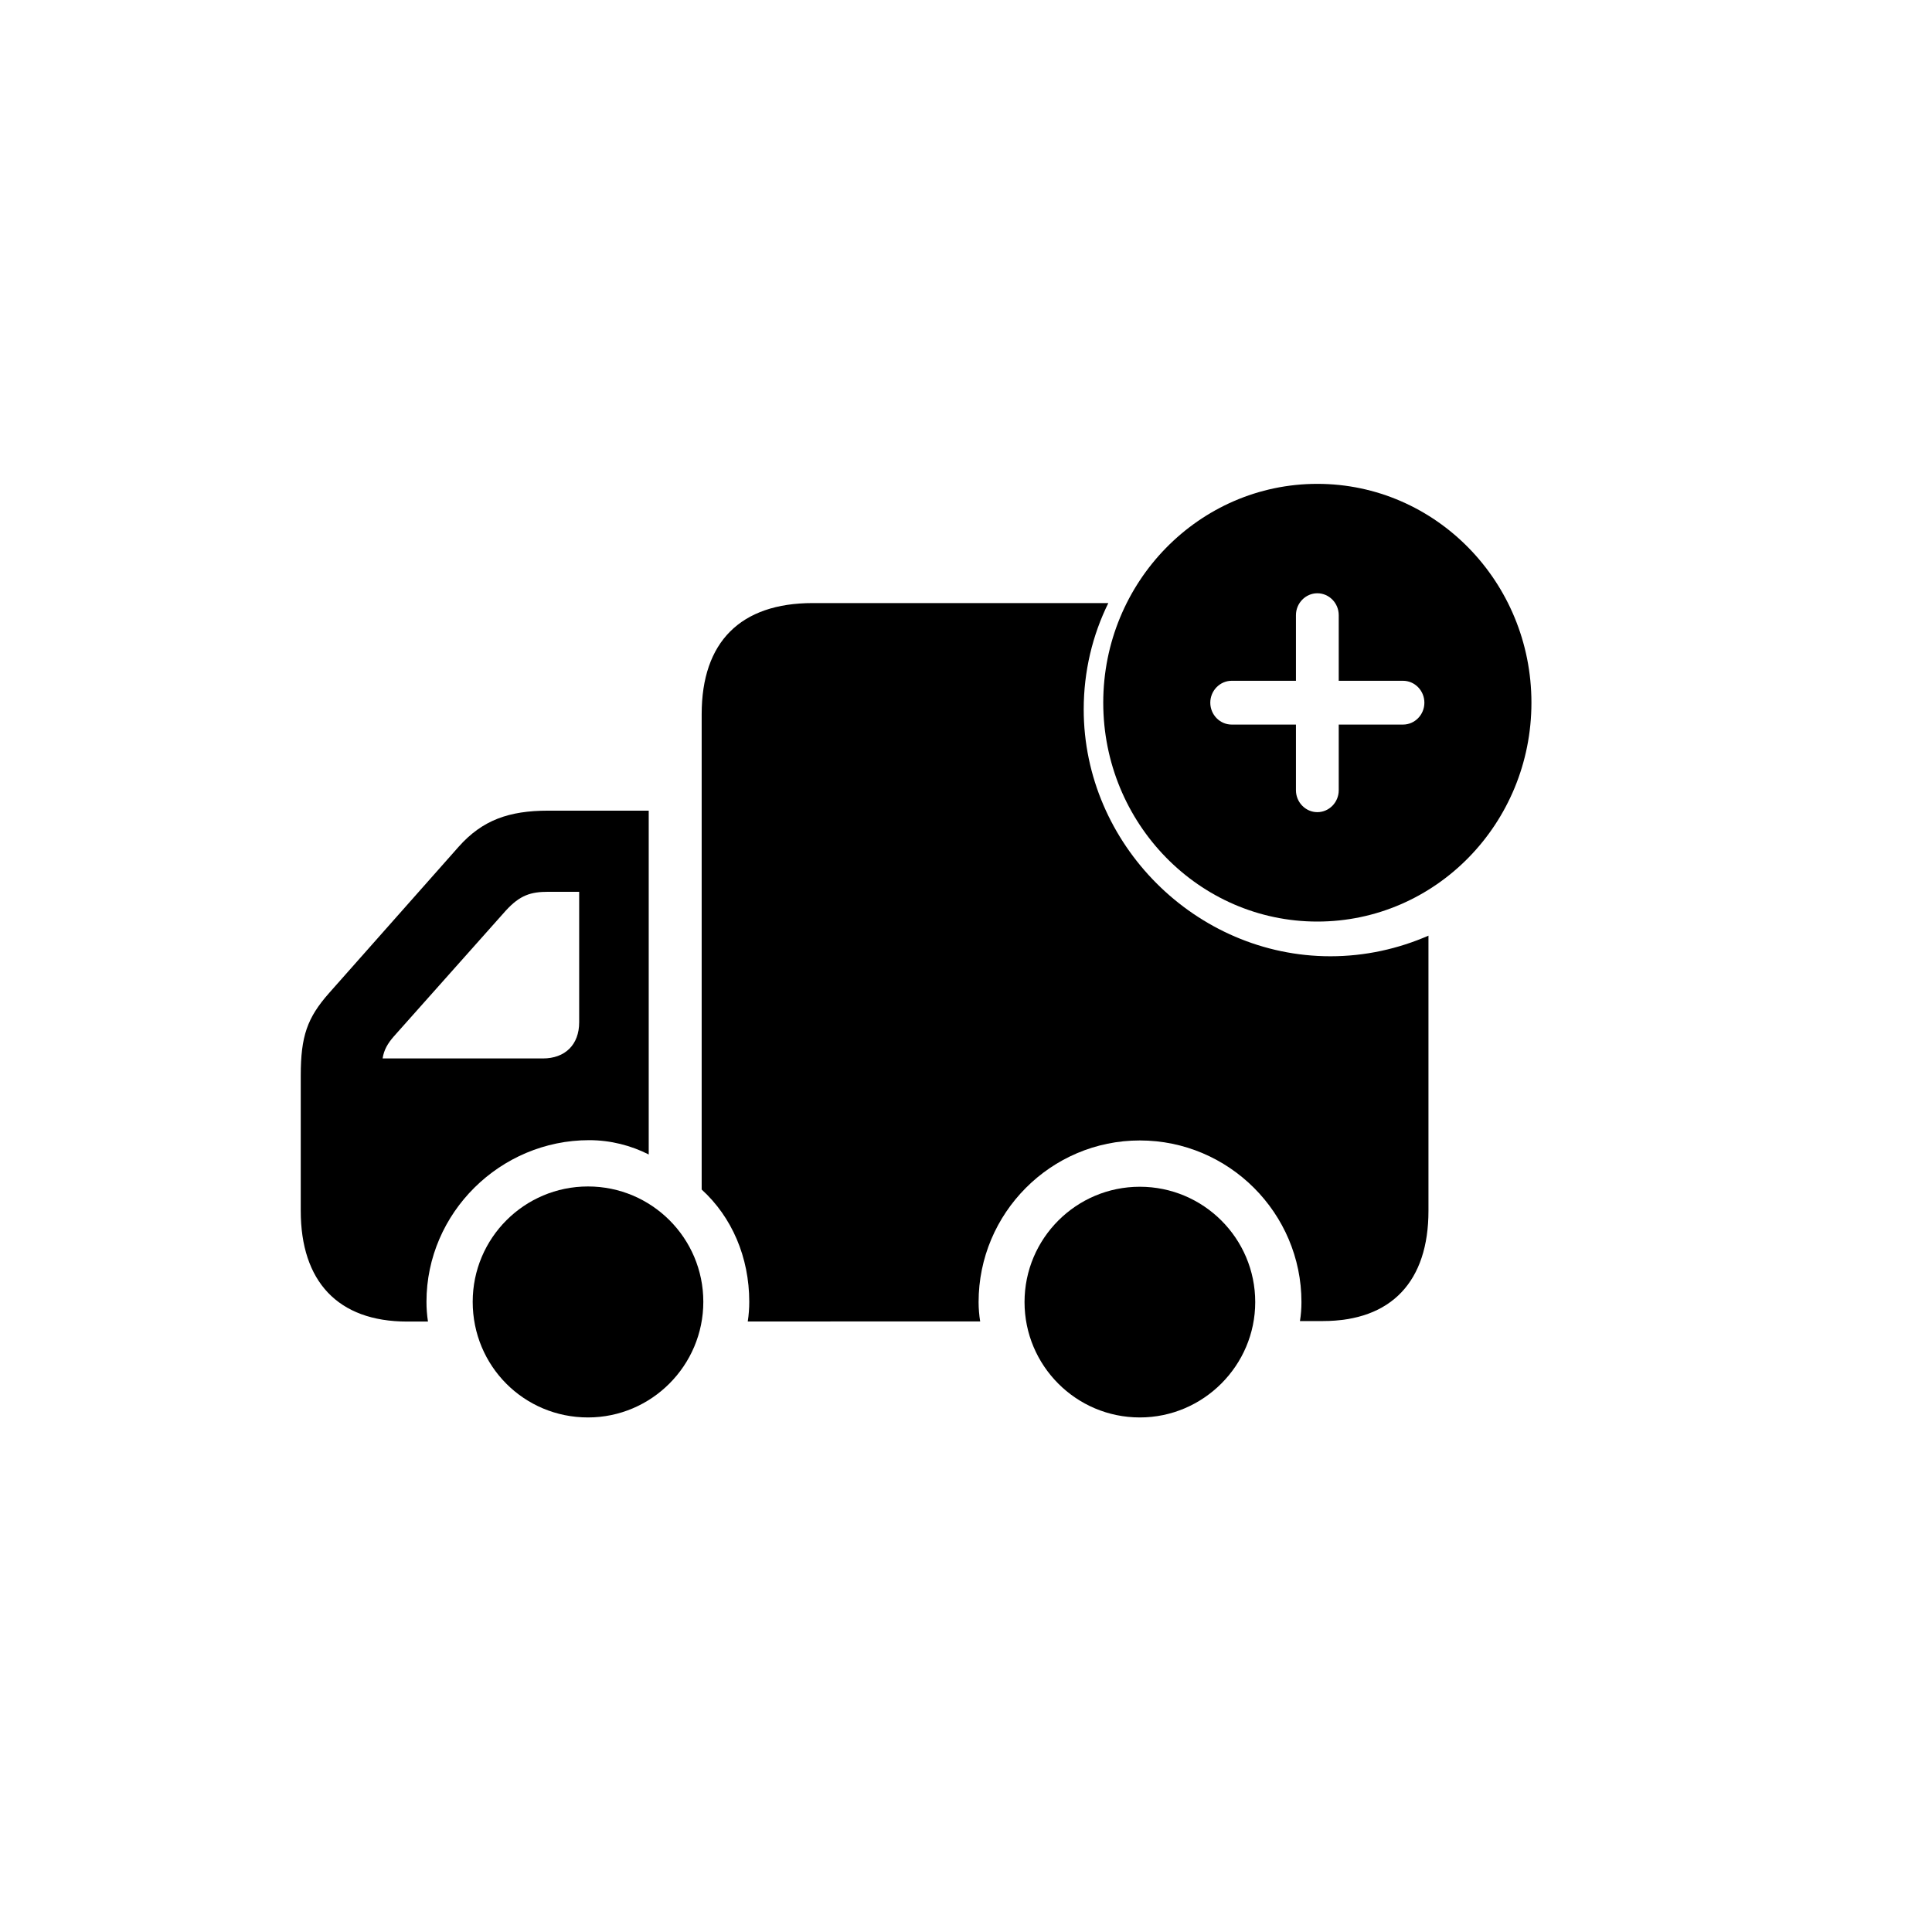 <svg width="27" height="27" viewBox="0 0 27 27" xmlns="http://www.w3.org/2000/svg">

<path d="M19.963 16.921C19.963 17.901 19.452 18.462 18.485 18.462H18.167C18.181 18.377 18.188 18.287 18.188 18.197C18.188 16.953 17.173 15.938 15.929 15.938C14.686 15.938 13.676 16.953 13.676 18.197C13.676 18.288 13.684 18.38 13.698 18.467L10.45 18.468C10.464 18.378 10.471 18.285 10.471 18.193C10.471 17.569 10.227 17.007 9.806 16.624V9.98C9.806 8.973 10.347 8.428 11.358 8.428H15.489C15.267 8.878 15.145 9.384 15.145 9.914C15.145 11.796 16.71 13.364 18.593 13.364C19.078 13.364 19.541 13.26 19.963 13.076V16.921Z" />
<path fill-rule="evenodd" clip-rule="evenodd" d="M9.066 11.329V16.134C8.82 16.009 8.534 15.934 8.234 15.934C6.991 15.934 5.96 16.949 5.96 18.193C5.96 18.285 5.967 18.378 5.981 18.469H5.69C4.72 18.469 4.203 17.906 4.203 16.921V15.032C4.203 14.482 4.293 14.224 4.6 13.877L6.412 11.831C6.741 11.462 7.112 11.329 7.661 11.329H9.066ZM8.094 14.287C8.094 14.6 7.897 14.792 7.587 14.792H5.347C5.365 14.671 5.421 14.579 5.503 14.485L7.066 12.729C7.266 12.509 7.418 12.463 7.663 12.463H8.094V14.287Z" />
<path d="M8.217 19.809C7.323 19.809 6.606 19.091 6.606 18.193C6.606 17.303 7.327 16.581 8.217 16.581C9.107 16.581 9.829 17.303 9.829 18.193C9.829 19.081 9.107 19.809 8.217 19.809Z" />
<path d="M15.929 19.809C15.037 19.809 14.318 19.084 14.318 18.197C14.318 17.307 15.04 16.585 15.929 16.585C16.819 16.585 17.542 17.307 17.542 18.197C17.542 19.081 16.819 19.809 15.929 19.809Z" />
<path d="M18.41 6.762C16.759 6.762 15.418 8.132 15.418 9.82C15.418 11.509 16.759 12.879 18.41 12.879C20.062 12.879 21.402 11.509 21.402 9.82C21.402 8.132 20.062 6.762 18.41 6.762ZM19.607 10.126H18.709V11.044C18.709 11.212 18.575 11.35 18.41 11.35C18.246 11.35 18.111 11.212 18.111 11.044V10.126H17.213C17.049 10.126 16.914 9.989 16.914 9.82C16.914 9.652 17.049 9.514 17.213 9.514H18.111V8.597C18.111 8.429 18.246 8.291 18.41 8.291C18.575 8.291 18.709 8.429 18.709 8.597V9.514H19.607C19.772 9.514 19.906 9.652 19.906 9.82C19.906 9.989 19.772 10.126 19.607 10.126Z" />
</svg>
